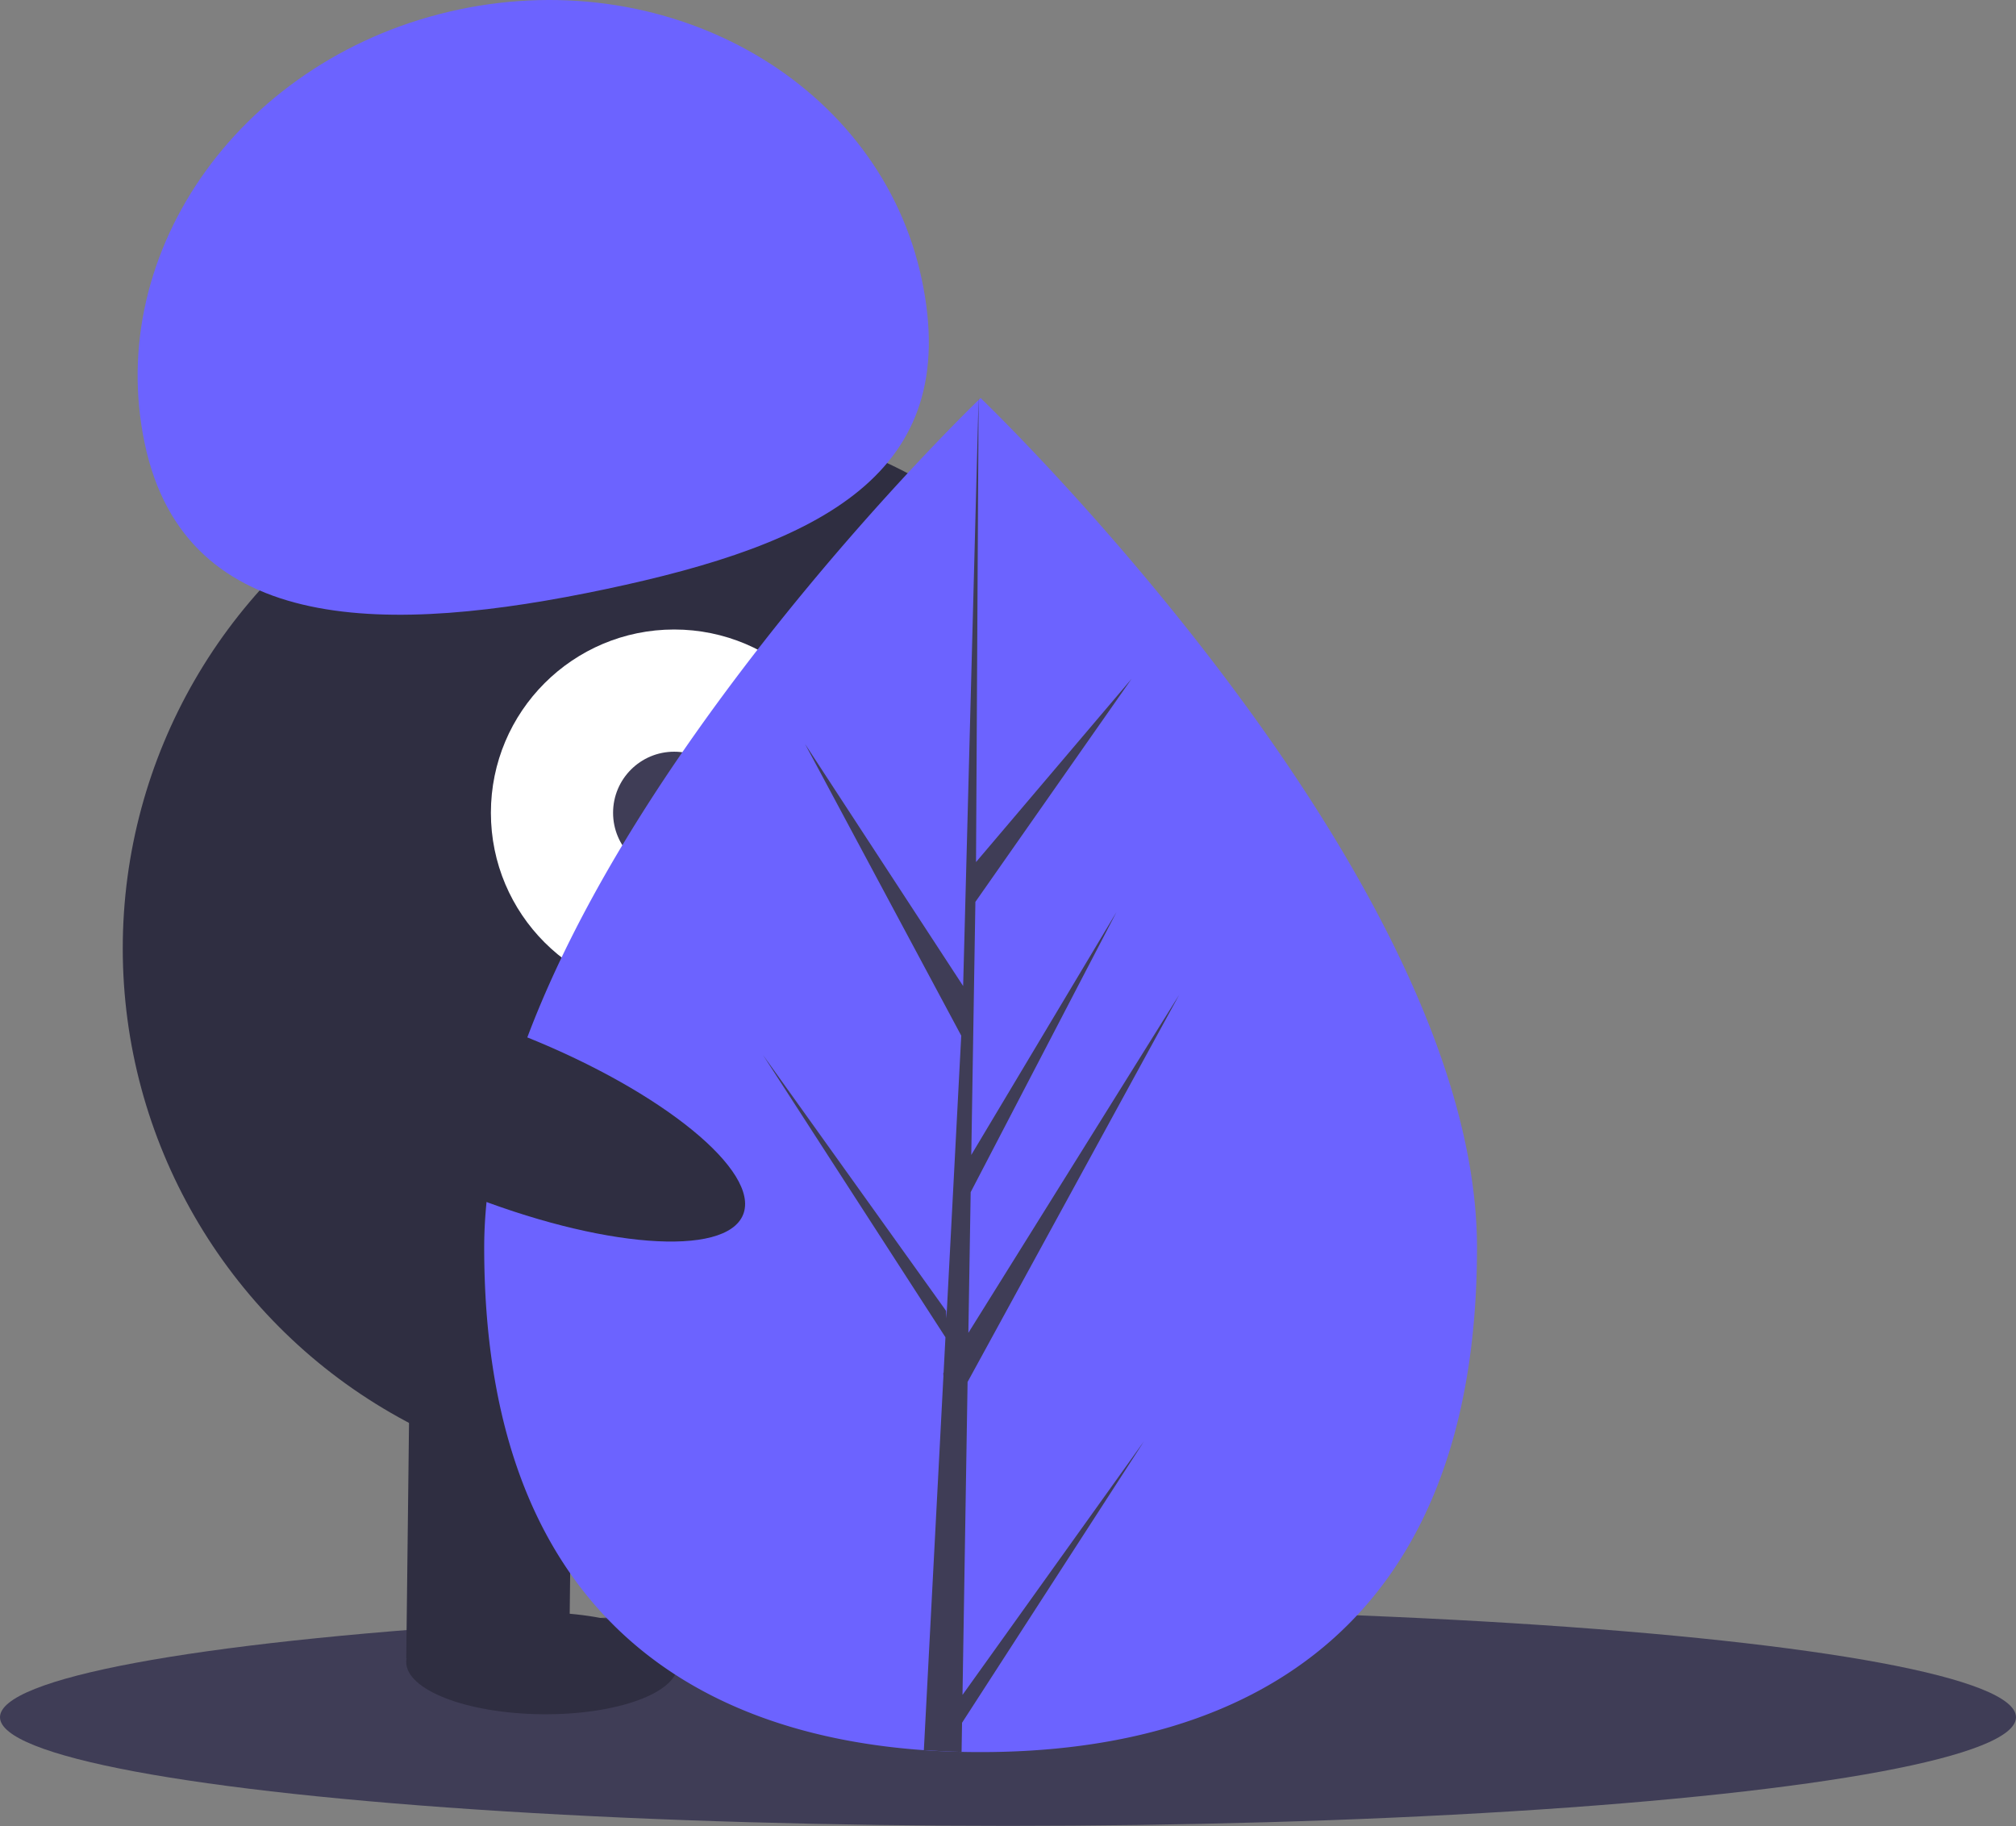 <svg viewBox="0 0 297 269">
  <rect x="0" y="0" width="297" height="269" fill="#808080" stroke="none"/>
  <g fill-rule="nonzero" fill="none">
    <ellipse fill="#3F3D56" cx="148.5" cy="252.942" rx="148.5" ry="16"/>
    <circle fill="#2F2E41" cx="97.084" cy="139.698" r="79"/>
    <path fill="#2F2E41" d="M60.356 201.27l23.998.283-.506 42.997-23.998-.283zM108.352 201.835l23.998.283-.506 42.997-23.998-.283z"/>
    <ellipse fill="#2F2E41" transform="rotate(-89.325 79.842 245.002)" cx="79.842" cy="245.002" rx="7.5" ry="20"/>
    <ellipse fill="#2F2E41" transform="rotate(-89.325 127.85 244.568)" cx="127.85" cy="244.568" rx="7.5" ry="20"/>
    <circle fill="#FFF" cx="99.319" cy="119.723" r="27"/>
    <circle fill="#3F3D56" cx="99.319" cy="119.723" r="9"/>
    <path d="M21.322 65.333C15.28 36.693 36.01 8.068 67.622 1.399c31.613-6.669 62.139 11.143 68.18 39.784 6.042 28.64-14.978 38.93-46.59 45.599-31.614 6.669-61.848 7.192-67.89-21.45z" fill="#6C63FF"/>
    <path d="M217.592 183.77c0 55.076-32.74 74.307-73.13 74.307a119.316 119.316 0 01-8.359-.285c-36.45-2.58-64.77-22.8-64.77-74.021 0-53.009 67.738-119.897 72.826-124.847l.01-.009.293-.285s73.13 70.065 73.13 125.14z" fill="#6C63FF"/>
    <path d="M141.798 249.651l26.747-37.373-26.814 41.477-.071 4.29c-1.872-.04-3.725-.129-5.556-.253l2.882-55.103-.022-.428.049-.08.272-5.204-26.88-41.58 26.964 37.677.063 1.105 2.179-41.633-23.014-42.966 23.294 35.658 2.268-86.314.01-.294v.285l-.38 68.064L166.7 99.996l-23.004 32.847-.606 37.276 21.391-35.775-21.48 41.26-.339 20.722 31.056-49.791-31.172 57.023-.748 46.093z" fill="#3F3D56"/>
    <ellipse fill="#2F2E41" transform="rotate(-68.158 72.813 164.209)" cx="72.813" cy="164.209" rx="12.4" ry="39.5"/>
  </g>
</svg>
